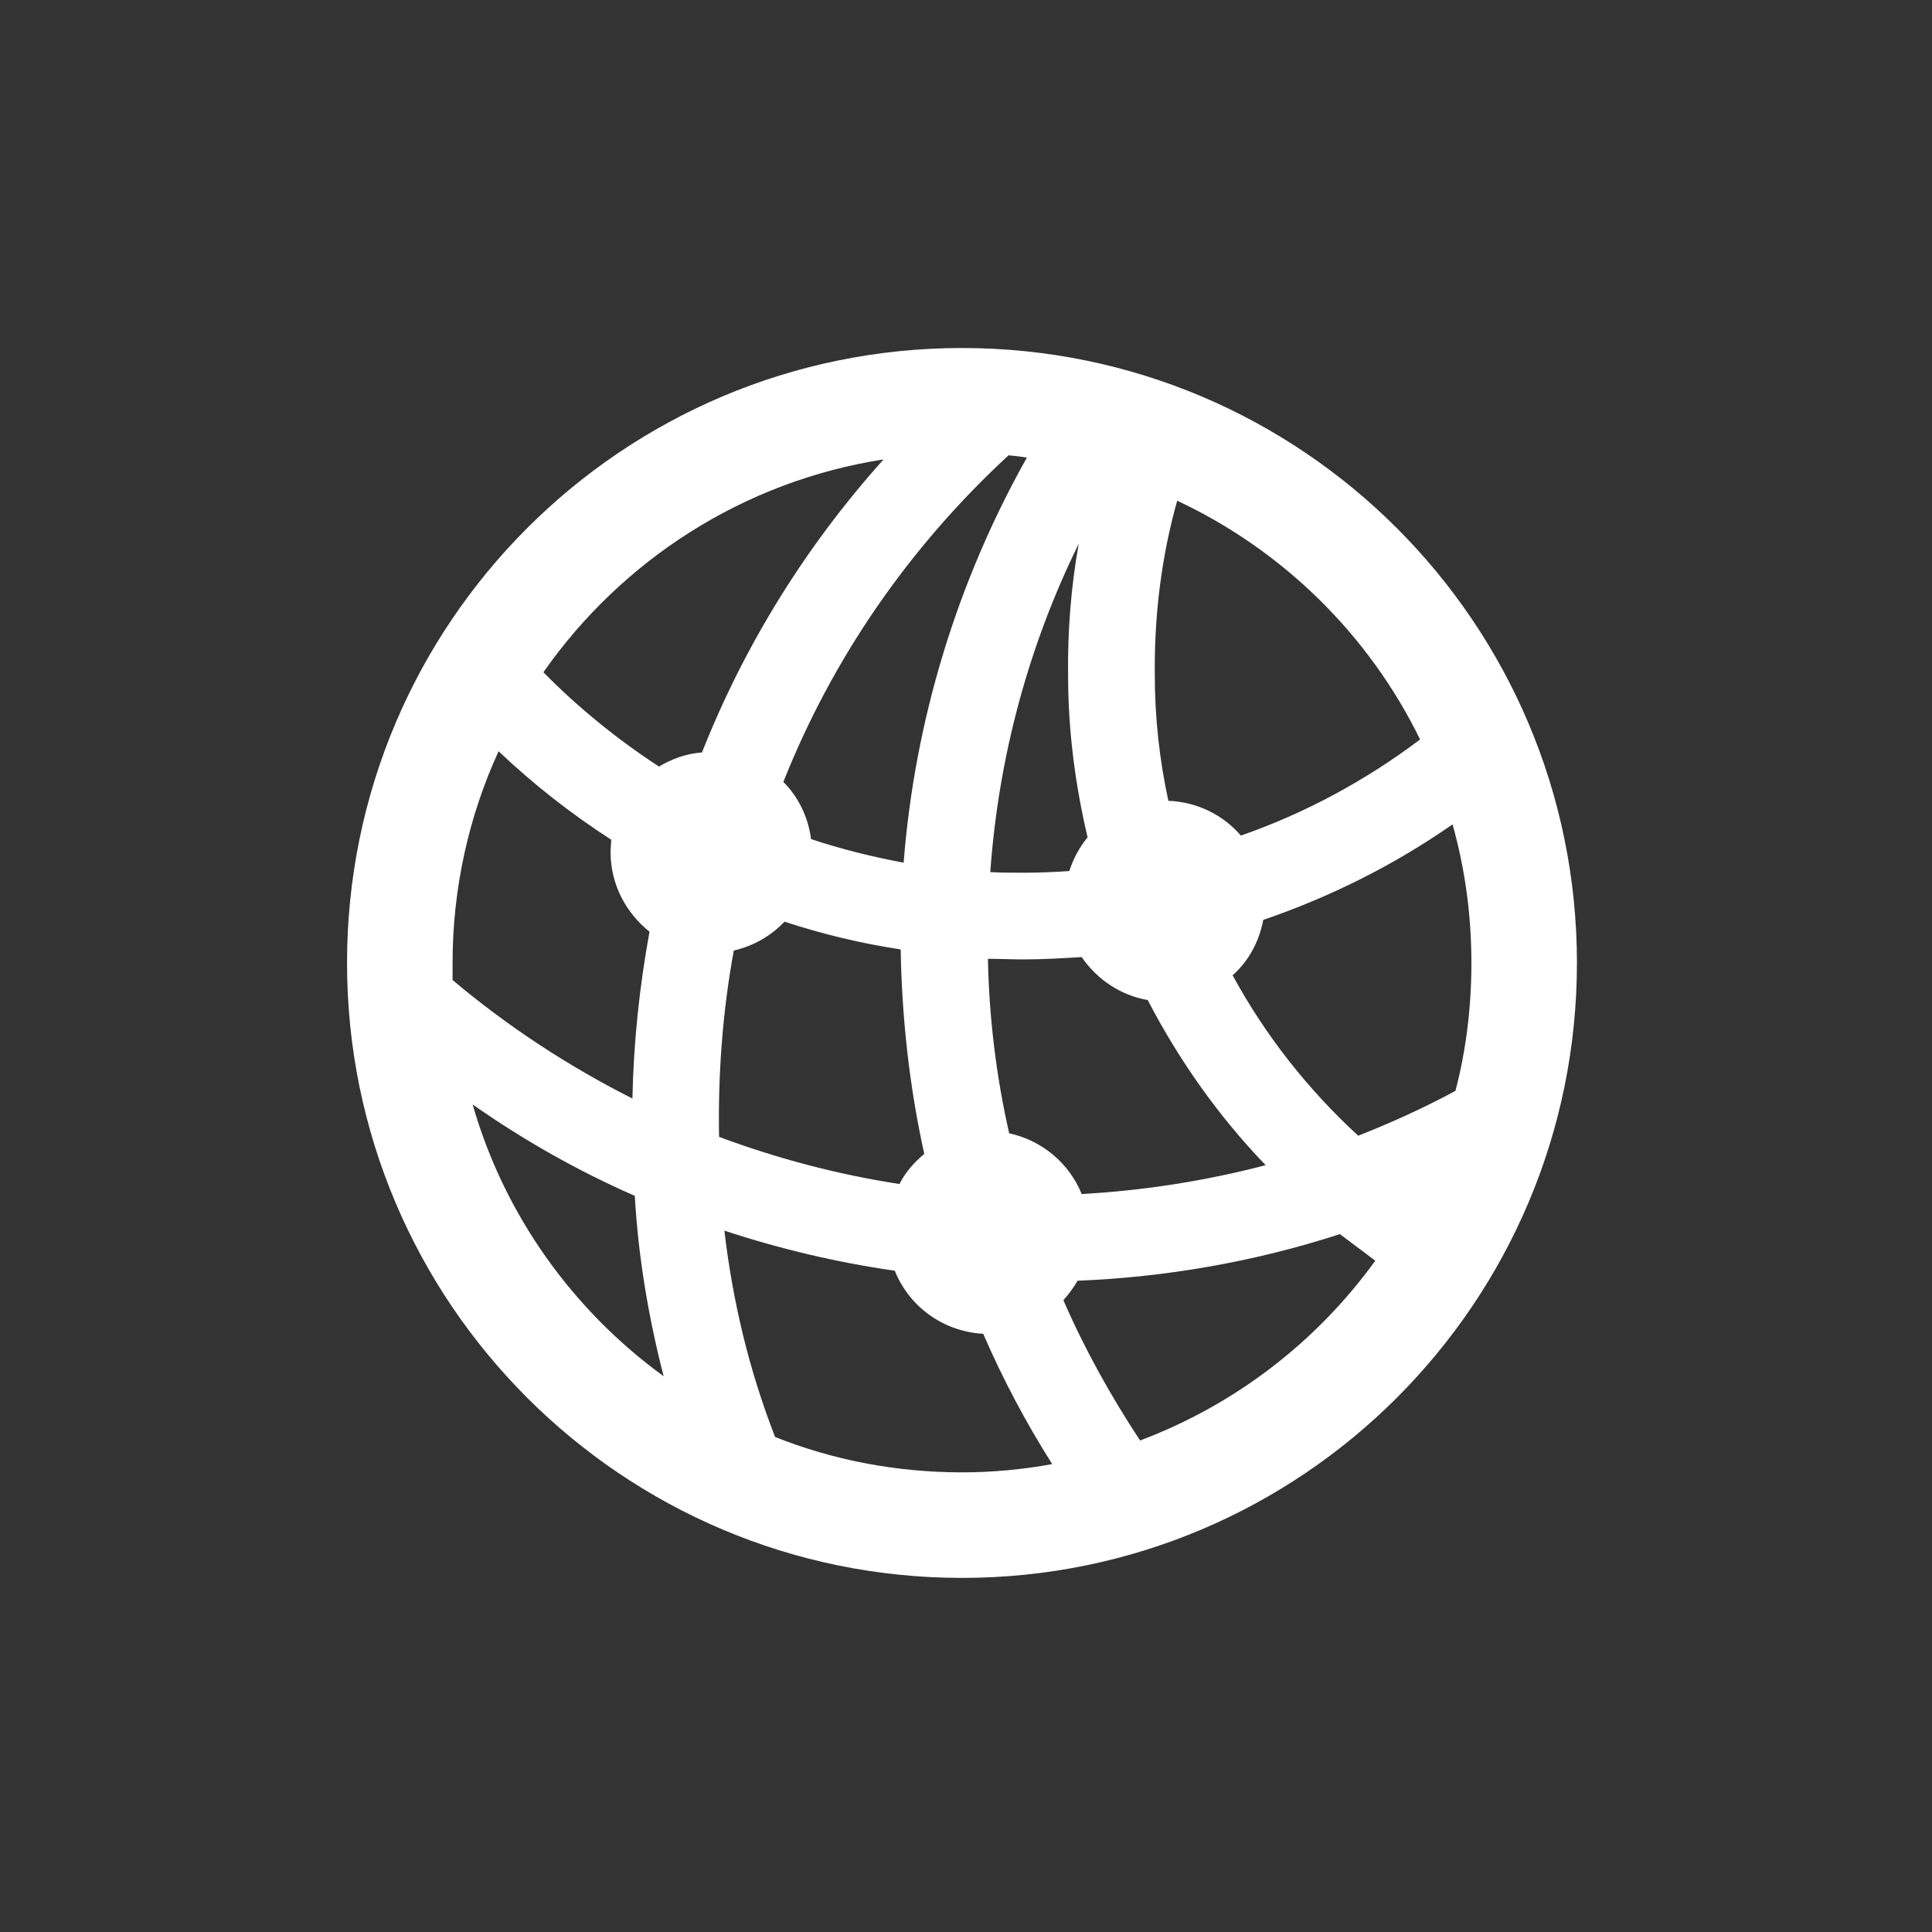 <svg width="32" height="32" viewBox="0 0 32 32" fill="none" xmlns="http://www.w3.org/2000/svg">
<rect x="0" y="0" width="32" height="32" fill="#333333" stroke="none"/>
<path d="M15.934 26.135C10.309 26.135 5.748 21.574 5.748 15.949C5.748 10.324 10.309 5.764 15.934 5.764C21.559 5.764 26.119 10.324 26.119 15.949C26.119 21.574 21.559 26.135 15.934 26.135ZM13.434 13.898C13.932 14.065 14.449 14.191 14.967 14.289C15.152 11.926 15.855 9.631 17.008 7.58C16.91 7.561 16.803 7.551 16.705 7.541C15.055 9.064 13.785 10.91 12.975 12.951C13.219 13.195 13.385 13.527 13.434 13.898ZM9 11.135C9.586 11.73 10.23 12.248 10.914 12.697C11.129 12.57 11.363 12.482 11.627 12.463C12.33 10.685 13.346 9.045 14.635 7.609C12.31 7.971 10.299 9.279 9 11.135ZM19.127 11.174C19.127 11.887 19.205 12.59 19.352 13.264C19.83 13.283 20.26 13.498 20.553 13.84C21.617 13.469 22.613 12.932 23.521 12.248C22.672 10.51 21.246 9.113 19.498 8.293C19.234 9.23 19.117 10.207 19.127 11.174ZM17.691 11.184C17.682 10.441 17.74 9.719 17.867 9.006C17.037 10.695 16.539 12.531 16.402 14.445C16.588 14.455 16.773 14.455 16.959 14.455C17.213 14.455 17.467 14.445 17.711 14.426C17.779 14.221 17.877 14.035 18.014 13.869C17.809 13 17.691 12.102 17.691 11.184ZM7.496 15.949C7.496 16.037 7.496 16.135 7.496 16.232C8.424 17.014 9.43 17.668 10.475 18.195C10.494 17.258 10.592 16.34 10.758 15.432C10.367 15.119 10.113 14.65 10.113 14.113C10.113 14.045 10.123 13.977 10.123 13.908C9.459 13.479 8.834 12.99 8.258 12.443C7.77 13.508 7.496 14.699 7.496 15.949ZM24.371 15.949C24.371 15.148 24.264 14.387 24.059 13.654C23.092 14.328 22.037 14.855 20.924 15.236C20.855 15.598 20.68 15.92 20.416 16.154C20.953 17.141 21.656 18.039 22.496 18.811C23.043 18.596 23.58 18.352 24.107 18.068C24.283 17.395 24.371 16.682 24.371 15.949ZM11.91 18.83C12.877 19.191 13.883 19.455 14.898 19.611C14.996 19.416 15.143 19.25 15.309 19.113C15.065 18.01 14.938 16.877 14.918 15.725C14.264 15.627 13.619 15.471 12.994 15.266C12.77 15.5 12.486 15.666 12.154 15.744C11.969 16.75 11.891 17.785 11.91 18.83ZM16.959 15.891C16.764 15.891 16.559 15.881 16.363 15.881C16.383 16.857 16.5 17.824 16.715 18.771C17.262 18.889 17.711 19.27 17.916 19.777C18.941 19.719 19.957 19.562 20.963 19.299C20.182 18.488 19.527 17.561 19.01 16.564C18.561 16.486 18.17 16.223 17.916 15.852C17.604 15.871 17.281 15.891 16.959 15.891ZM7.828 18.293C8.355 20.129 9.488 21.701 10.992 22.795C10.738 21.809 10.572 20.812 10.514 19.807C9.576 19.396 8.678 18.889 7.828 18.293ZM15.934 24.387C16.441 24.387 16.949 24.338 17.428 24.25C16.988 23.557 16.607 22.834 16.285 22.092C15.611 22.053 15.055 21.633 14.82 21.047C13.863 20.91 12.916 20.686 11.998 20.383C12.135 21.555 12.408 22.697 12.838 23.801C13.795 24.182 14.84 24.387 15.934 24.387ZM17.613 21.535C17.965 22.346 18.395 23.117 18.883 23.859C20.465 23.264 21.812 22.219 22.779 20.881C22.584 20.734 22.389 20.588 22.193 20.441C20.777 20.9 19.312 21.154 17.848 21.213C17.779 21.33 17.701 21.438 17.613 21.535Z" fill="white"/>
</svg>
